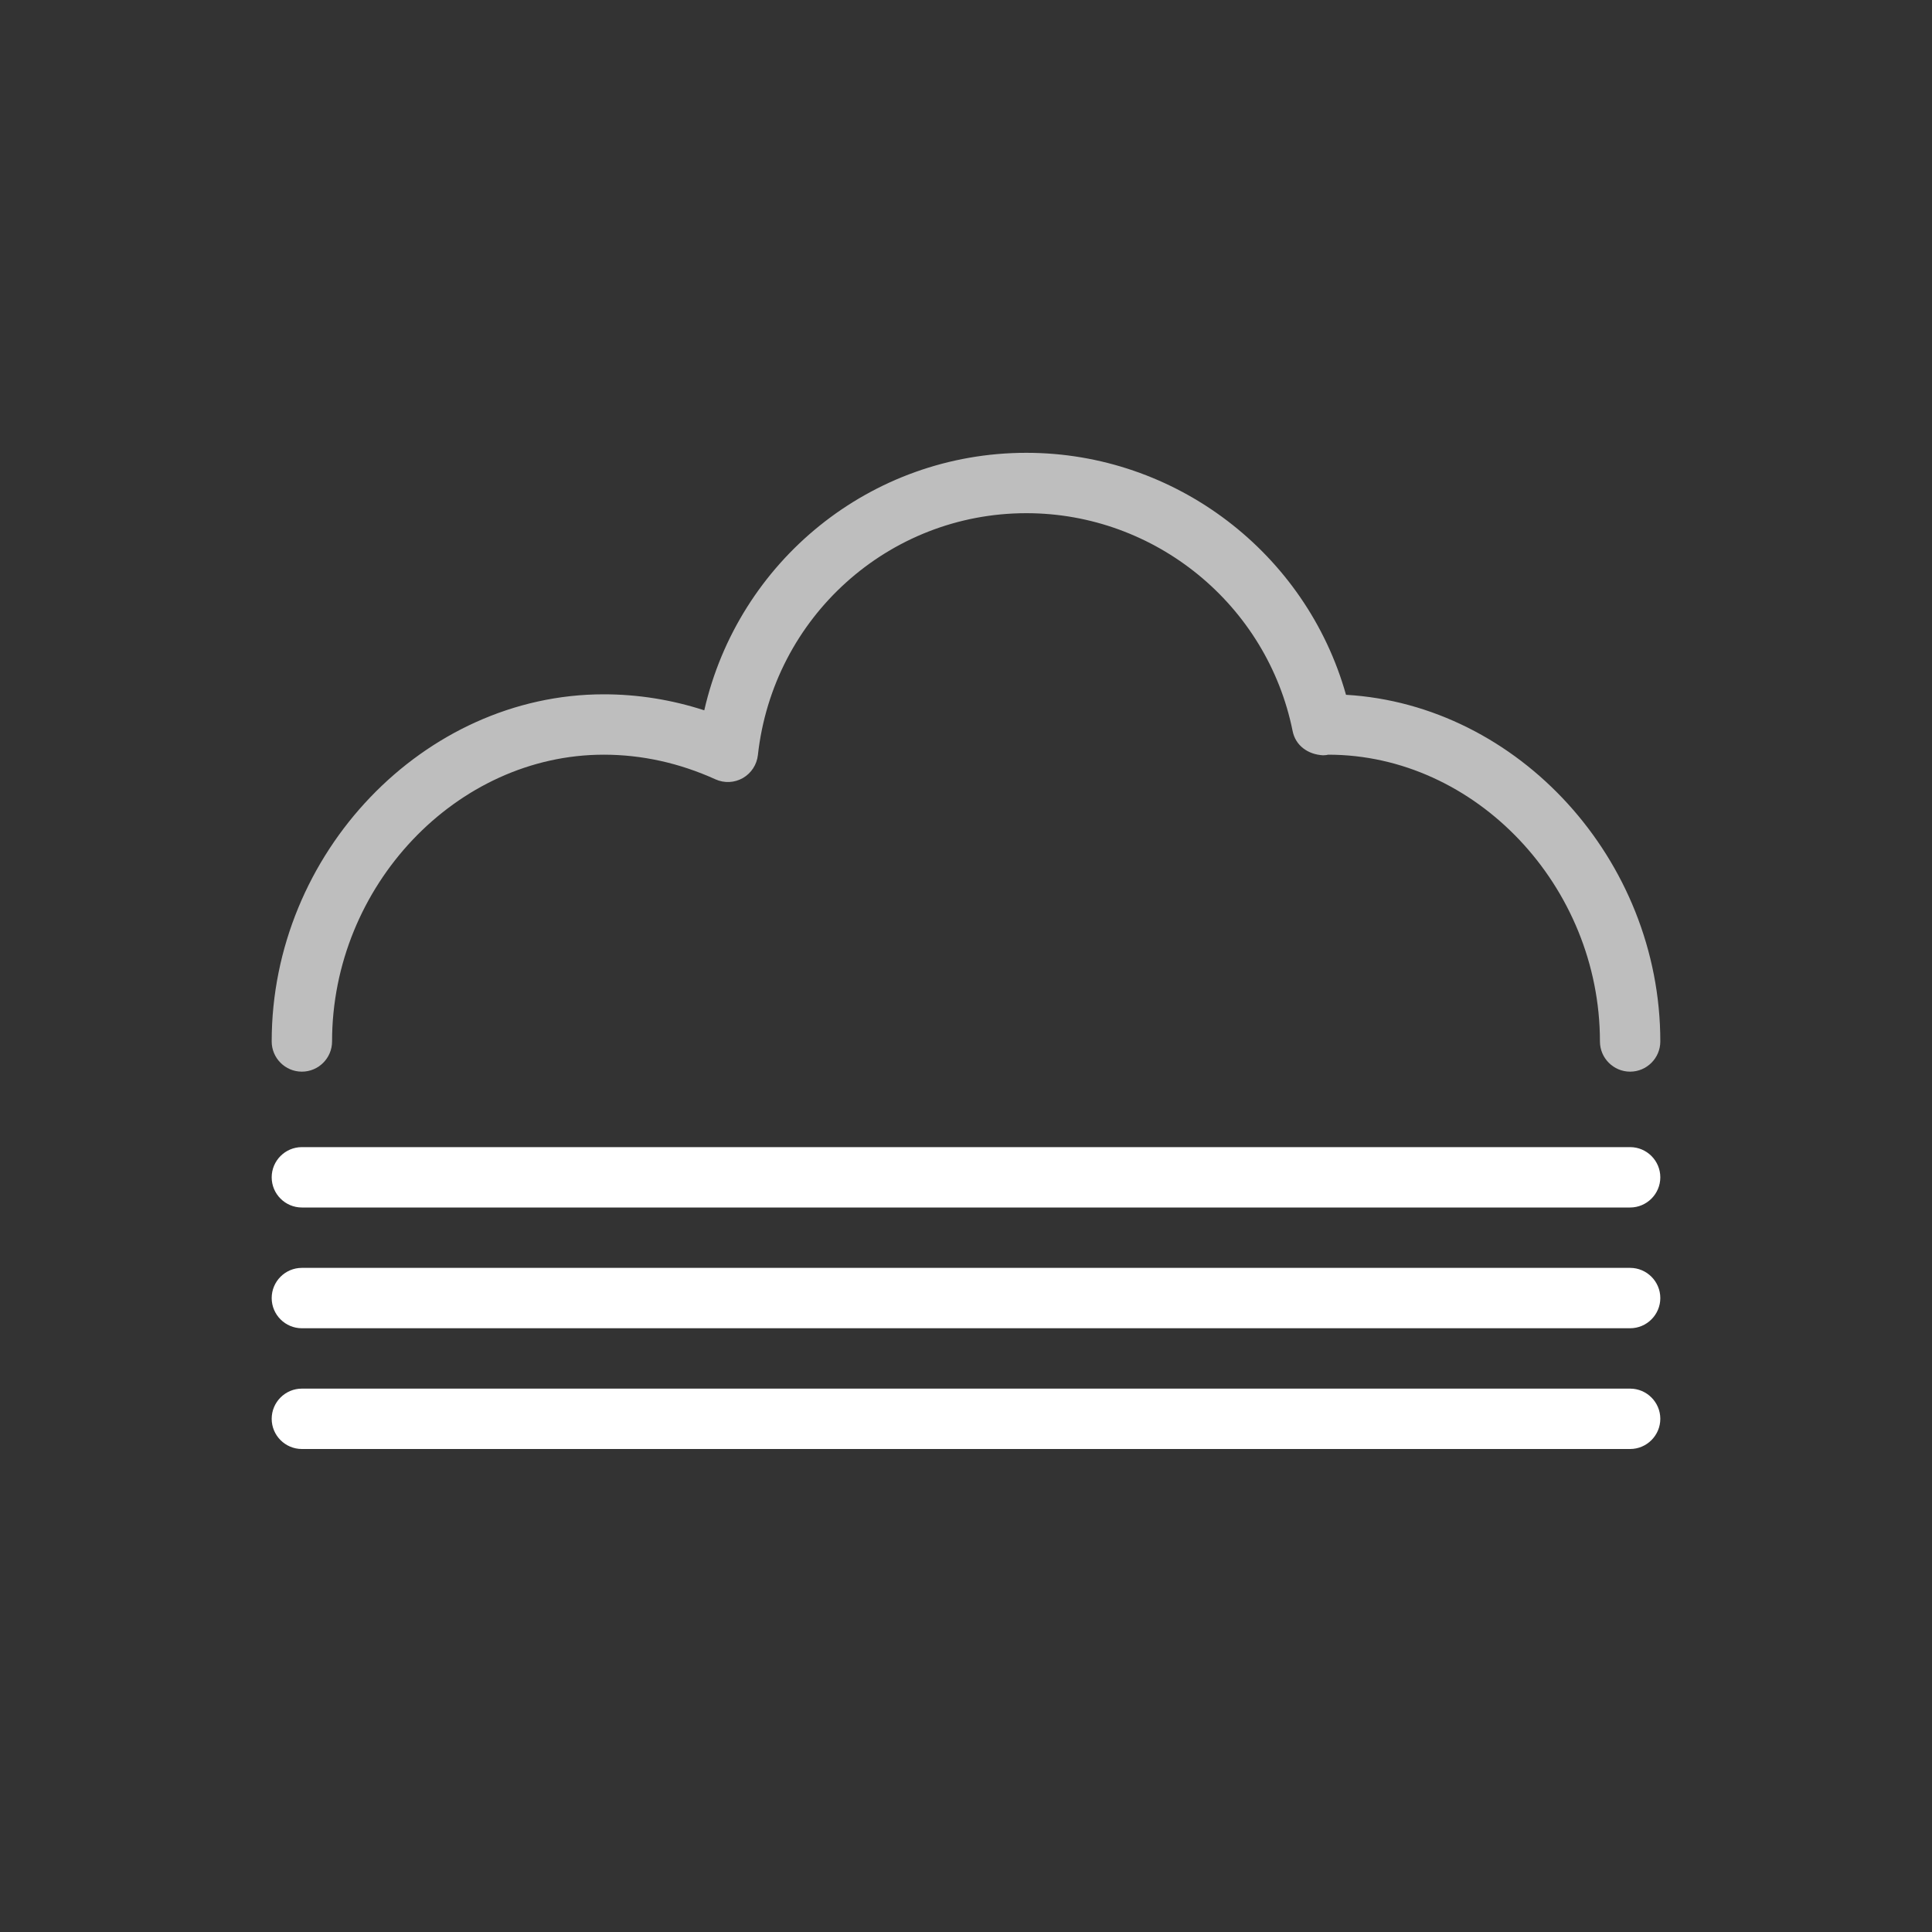 <svg enable-background="new 0 0 32 32" height="32" viewBox="0 0 32 32" width="32" xmlns="http://www.w3.org/2000/svg"><rect x="0" y="0" width="32" height="32" fill="#333333" stroke="none"/><path d="m5 17.75c.276 0 .5-.225.5-.5 0-2.575 2.061-4.75 4.5-4.75.63 0 1.252.137 1.85.408.146.066.313.059.454-.021.139-.08.231-.221.249-.38.252-2.284 2.163-4.007 4.447-4.007 2.135 0 3.989 1.518 4.41 3.609.048.239.252.388.505.401.036-.001.071-.005.085-.01 2.439 0 4.5 2.175 4.5 4.75 0 .275.225.5.5.5s.5-.225.5-.5c0-3.014-2.355-5.576-5.206-5.742-.66-2.345-2.823-4.008-5.294-4.008-2.579 0-4.771 1.794-5.335 4.265-.543-.176-1.101-.265-1.665-.265-2.981 0-5.5 2.633-5.5 5.75 0 .275.224.5.5.5z" fill="#bebebe"/><g fill="#fff"><path d="m5 20h22c.275 0 .5-.225.5-.5s-.225-.5-.5-.5h-22c-.276 0-.5.225-.5.5s.224.5.5.5z"/><path d="m5 22h22c.275 0 .5-.225.5-.5s-.225-.5-.5-.5h-22c-.276 0-.5.225-.5.5s.224.5.5.5z"/><path d="m5 24h22c.275 0 .5-.225.5-.5s-.225-.5-.5-.5h-22c-.276 0-.5.225-.5.5s.224.5.5.5z"/></g></svg>